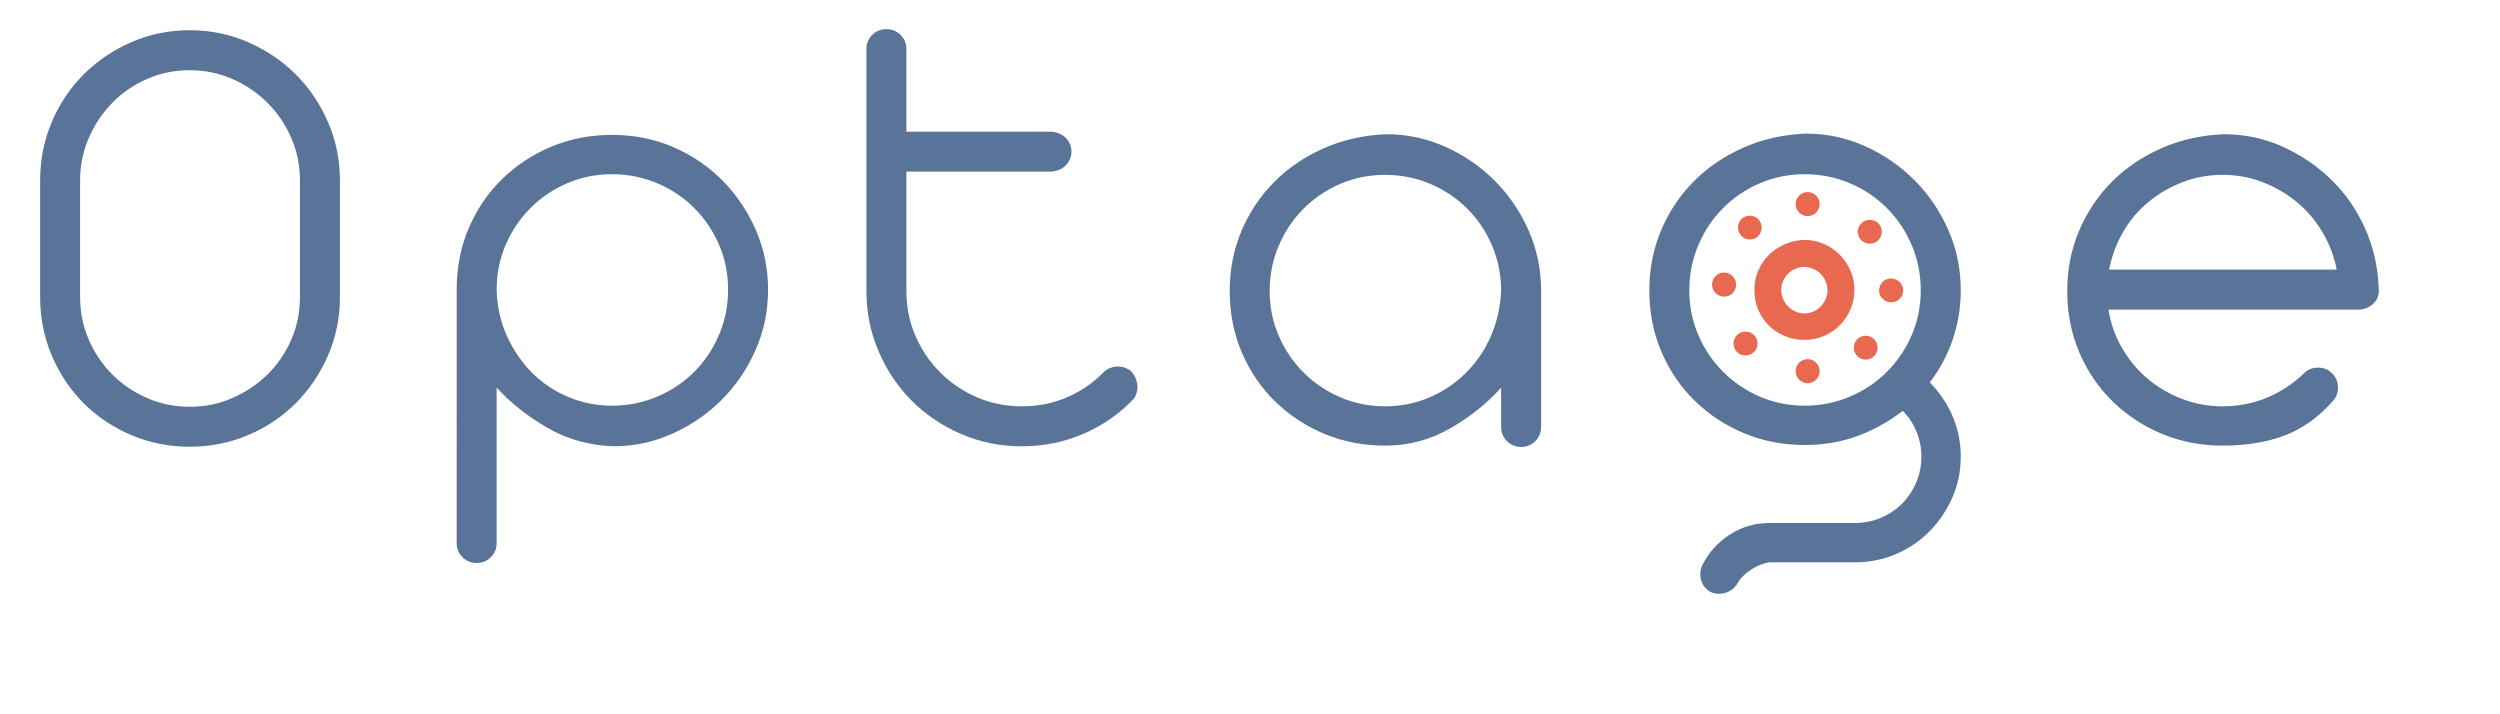 <?xml version="1.0" encoding="utf-8"?>
<!-- Generator: Adobe Illustrator 15.0.0, SVG Export Plug-In . SVG Version: 6.00 Build 0)  -->
<!DOCTYPE svg PUBLIC "-//W3C//DTD SVG 1.1//EN" "http://www.w3.org/Graphics/SVG/1.1/DTD/svg11.dtd">
<svg version="1.1" xmlns="http://www.w3.org/2000/svg" xmlns:xlink="http://www.w3.org/1999/xlink" x="0px" y="0px" width="350px"
	 height="100px" viewBox="0 0 350 100" enable-background="new 0 0 350 100" xml:space="preserve">
<g id="Layer_1">
	<path fill="#597498" d="M5.619,25.264c0-2.888,0.542-5.61,1.625-8.168c1.084-2.558,2.573-4.784,4.468-6.679
		c1.896-1.896,4.121-3.399,6.68-4.514c2.556-1.113,5.28-1.67,8.168-1.67s5.61,0.557,8.168,1.67c2.557,1.114,4.784,2.618,6.68,4.514
		c1.895,1.895,3.398,4.122,4.513,6.679c1.112,2.558,1.669,5.28,1.669,8.168v16.337c0,2.888-0.557,5.612-1.669,8.169
		c-1.114,2.559-2.618,4.783-4.513,6.68c-1.896,1.896-4.124,3.385-6.68,4.468c-2.558,1.082-5.28,1.624-8.168,1.624
		S20.948,62,18.392,60.918c-2.559-1.083-4.784-2.572-6.68-4.468c-1.895-1.896-3.384-4.121-4.468-6.68
		c-1.083-2.557-1.625-5.281-1.625-8.169V25.264z M11.215,41.602c0,2.107,0.407,4.093,1.219,5.958
		c0.812,1.865,1.91,3.489,3.294,4.874c1.384,1.385,3.009,2.481,4.875,3.295c1.864,0.812,3.85,1.218,5.957,1.218
		c2.105,0,4.091-0.406,5.957-1.218c1.865-0.813,3.505-1.91,4.92-3.295c1.413-1.385,2.527-3.009,3.339-4.874
		c0.812-1.865,1.218-3.851,1.218-5.958V25.264c0-2.105-0.406-4.091-1.218-5.957c-0.813-1.864-1.927-3.505-3.339-4.919
		c-1.415-1.414-3.055-2.527-4.92-3.34c-1.866-0.813-3.852-1.219-5.957-1.219c-2.107,0-4.093,0.406-5.957,1.219
		c-1.866,0.813-3.491,1.926-4.875,3.34c-1.385,1.414-2.482,3.055-3.294,4.919c-0.812,1.866-1.219,3.852-1.219,5.957V41.602z"/>
	<path fill="#597498" d="M85.868,62.479c-3.371-0.119-6.44-0.977-9.207-2.572c-2.768-1.594-5.145-3.475-7.13-5.641v21.753
		c0,0.781-0.271,1.443-0.813,1.985c-0.542,0.542-1.205,0.813-1.985,0.813c-0.784,0-1.445-0.271-1.986-0.813
		c-0.542-0.542-0.813-1.204-0.813-1.985V40.545c0-3.128,0.572-6.017,1.715-8.665c1.143-2.648,2.708-4.934,4.694-6.86
		c1.986-1.925,4.287-3.43,6.905-4.513c2.617-1.083,5.429-1.624,8.439-1.624c3.068,0,5.926,0.572,8.575,1.715
		c2.647,1.144,4.949,2.708,6.905,4.694c1.955,1.985,3.505,4.287,4.648,6.904c1.143,2.619,1.715,5.402,1.715,8.349
		c0,3.01-0.587,5.838-1.761,8.485c-1.173,2.648-2.753,4.963-4.739,6.95c-1.985,1.985-4.287,3.565-6.905,4.738
		C91.509,61.893,88.756,62.479,85.868,62.479z M69.531,40.545c0.059,2.347,0.542,4.514,1.444,6.5c0.902,1.985,2.076,3.7,3.52,5.145
		c1.444,1.443,3.128,2.571,5.055,3.385c1.924,0.812,3.971,1.218,6.137,1.218c2.226,0,4.333-0.42,6.318-1.264
		c1.985-0.842,3.715-1.999,5.19-3.476c1.474-1.473,2.632-3.204,3.475-5.189c0.842-1.986,1.264-4.092,1.264-6.319
		c0-2.226-0.422-4.316-1.264-6.273c-0.843-1.955-2.001-3.669-3.475-5.146c-1.475-1.473-3.205-2.631-5.19-3.475
		c-1.985-0.842-4.092-1.264-6.318-1.264c-2.227,0-4.318,0.422-6.273,1.264c-1.956,0.843-3.671,2.001-5.145,3.475
		c-1.475,1.477-2.633,3.191-3.475,5.146C69.952,36.229,69.531,38.32,69.531,40.545z"/>
	<path fill="#597498" d="M121.296,6.878c0-0.782,0.271-1.445,0.812-1.986c0.542-0.542,1.203-0.813,1.986-0.813
		c0.782,0,1.444,0.271,1.985,0.813c0.542,0.541,0.813,1.204,0.813,1.986v11.553h19.949c0.962,0,1.729,0.271,2.301,0.813
		c0.57,0.542,0.857,1.204,0.857,1.986c0,0.782-0.287,1.444-0.857,1.986c-0.573,0.541-1.339,0.812-2.301,0.812h-19.949v16.698
		c0,2.228,0.42,4.319,1.264,6.275c0.843,1.955,2,3.67,3.475,5.144c1.474,1.476,3.189,2.633,5.145,3.475
		c1.955,0.844,4.047,1.264,6.274,1.264c2.225,0,4.301-0.406,6.228-1.217c1.924-0.814,3.61-1.942,5.055-3.386
		c0.481-0.542,1.097-0.858,1.851-0.949c0.751-0.09,1.458,0.106,2.121,0.587c0.481,0.482,0.781,1.085,0.902,1.806
		c0.12,0.723-0.031,1.415-0.451,2.076c-1.986,2.106-4.333,3.746-7.041,4.919c-2.707,1.174-5.596,1.76-8.665,1.76
		c-3.009,0-5.838-0.571-8.485-1.715c-2.648-1.141-4.95-2.691-6.905-4.647c-1.956-1.955-3.506-4.258-4.648-6.906
		c-1.144-2.647-1.715-5.474-1.715-8.484V6.878z"/>
	<path fill="#597498" d="M194.092,18.793c2.89,0,5.642,0.586,8.26,1.76c2.619,1.173,4.918,2.753,6.904,4.739
		c1.985,1.985,3.565,4.303,4.74,6.949c1.172,2.649,1.759,5.477,1.759,8.484v19.046c0,0.783-0.271,1.443-0.81,1.986
		c-0.543,0.541-1.206,0.812-1.986,0.812c-0.785,0-1.445-0.271-1.986-0.812c-0.543-0.543-0.813-1.203-0.813-1.986v-5.506
		c-1.986,2.227-4.38,4.138-7.176,5.731c-2.8,1.596-5.823,2.392-9.072,2.392c-3.01,0-5.822-0.541-8.439-1.625
		c-2.617-1.083-4.918-2.586-6.904-4.513c-1.986-1.925-3.553-4.211-4.695-6.86c-1.143-2.647-1.714-5.536-1.714-8.666
		c0-3.008,0.556-5.821,1.669-8.438c1.114-2.618,2.648-4.904,4.603-6.86c1.955-1.955,4.273-3.52,6.951-4.693
		C188.059,19.56,190.965,18.914,194.092,18.793z M177.754,40.726c0,2.228,0.422,4.319,1.265,6.275c0.843,1.955,2,3.67,3.475,5.144
		c1.476,1.476,3.19,2.633,5.146,3.475c1.955,0.844,4.047,1.264,6.273,1.264c2.166,0,4.211-0.406,6.138-1.217
		c1.926-0.814,3.625-1.942,5.1-3.386c1.473-1.445,2.647-3.144,3.52-5.101c0.872-1.955,1.368-4.106,1.491-6.454
		c0-2.226-0.424-4.332-1.264-6.317c-0.844-1.986-2.002-3.715-3.475-5.19c-1.477-1.474-3.206-2.631-5.192-3.475
		c-1.985-0.841-4.092-1.264-6.317-1.264c-2.227,0-4.318,0.423-6.273,1.264c-1.955,0.844-3.67,2.001-5.146,3.475
		c-1.475,1.476-2.632,3.205-3.475,5.19S177.754,38.5,177.754,40.726z"/>
	<path fill="#597498" d="M295.186,43.344c0.301,1.927,0.933,3.716,1.896,5.37c0.962,1.656,2.151,3.085,3.565,4.289
		c1.412,1.203,3.023,2.15,4.83,2.842c1.804,0.692,3.7,1.038,5.687,1.038c2.225,0,4.3-0.406,6.228-1.217
		c1.925-0.814,3.641-1.942,5.145-3.386c0.541-0.542,1.203-0.813,1.985-0.813c0.781,0,1.445,0.271,1.986,0.813
		c0.541,0.541,0.812,1.204,0.812,1.985c0,0.783-0.271,1.444-0.812,1.985c-1.986,2.228-4.229,3.807-6.725,4.739
		c-2.498,0.933-5.371,1.398-8.619,1.398c-3.012,0-5.823-0.541-8.441-1.625c-2.617-1.083-4.918-2.586-6.904-4.513
		c-1.983-1.925-3.551-4.211-4.693-6.86c-1.144-2.647-1.715-5.536-1.715-8.666c0-3.008,0.556-5.821,1.67-8.438
		c1.112-2.618,2.647-4.904,4.603-6.86c1.955-1.955,4.272-3.52,6.95-4.693s5.58-1.82,8.711-1.94c2.888,0,5.611,0.572,8.168,1.714
		c2.558,1.144,4.83,2.678,6.815,4.604c1.986,1.926,3.566,4.183,4.739,6.77c1.172,2.587,1.818,5.357,1.94,8.304
		c0.121,1.024-0.136,1.806-0.769,2.347c-0.631,0.542-1.308,0.813-2.031,0.813H295.186z M311.164,24.479
		c-1.986,0-3.867,0.348-5.642,1.039c-1.776,0.692-3.371,1.625-4.785,2.799c-1.413,1.172-2.589,2.572-3.52,4.196
		c-0.934,1.625-1.58,3.371-1.94,5.235h31.861c-0.36-1.864-1.024-3.611-1.985-5.235c-0.963-1.624-2.152-3.024-3.566-4.196
		c-1.414-1.174-3.009-2.107-4.783-2.799C315.029,24.826,313.149,24.479,311.164,24.479z"/>
	<g>
		<path fill="#E86850" d="M252.616,33.581c0.944,0,1.841,0.185,2.689,0.55c0.85,0.366,1.593,0.868,2.229,1.503
			c0.635,0.638,1.143,1.379,1.519,2.228s0.564,1.765,0.564,2.748c0,0.965-0.186,1.867-0.55,2.705
			c-0.366,0.838-0.863,1.577-1.49,2.214c-0.628,0.636-1.365,1.137-2.214,1.503c-0.849,0.368-1.764,0.551-2.747,0.551
			c-0.965,0-1.872-0.175-2.721-0.522s-1.59-0.833-2.227-1.46c-0.637-0.628-1.14-1.365-1.505-2.214
			c-0.366-0.848-0.55-1.774-0.55-2.777c0-0.964,0.178-1.865,0.536-2.704c0.357-0.839,0.847-1.573,1.475-2.2
			c0.626-0.626,1.37-1.127,2.228-1.504C250.711,33.828,251.631,33.62,252.616,33.581z M252.616,37.371
			c-0.444,0-0.858,0.083-1.245,0.246c-0.386,0.164-0.727,0.391-1.026,0.68s-0.535,0.632-0.709,1.026
			c-0.174,0.396-0.26,0.825-0.26,1.288c0,0.445,0.086,0.864,0.26,1.259c0.174,0.396,0.409,0.742,0.709,1.041
			c0.3,0.3,0.641,0.535,1.026,0.709c0.387,0.172,0.801,0.26,1.245,0.26c0.442,0,0.861-0.087,1.258-0.26
			c0.394-0.175,0.737-0.41,1.026-0.709c0.291-0.299,0.521-0.646,0.695-1.041c0.173-0.395,0.26-0.814,0.26-1.259
			c-0.039-0.887-0.356-1.639-0.955-2.256C254.303,37.738,253.542,37.41,252.616,37.371z"/>
	</g>
	<g>
		<path fill="#E86850" d="M253.07,26.89c-0.92,0-1.685,0.765-1.685,1.684c0,0.918,0.765,1.684,1.685,1.684
			c0.918,0,1.684-0.766,1.684-1.684C254.754,27.655,253.988,26.89,253.07,26.89z"/>
		<path fill="#E86850" d="M253.07,50.282c-0.92,0-1.685,0.766-1.685,1.683c0,0.92,0.765,1.685,1.685,1.685
			c0.918,0,1.684-0.765,1.684-1.685C254.754,51.048,253.988,50.282,253.07,50.282z"/>
		<path fill="#E86850" d="M244.956,33.534c0.429,0,0.857-0.154,1.163-0.46c0.337-0.306,0.491-0.735,0.521-1.163
			c0-0.461-0.154-0.858-0.46-1.194s-0.735-0.521-1.193-0.521c-0.43,0-0.858,0.153-1.165,0.459c-0.673,0.643-0.673,1.714-0.03,2.357
			C244.068,33.35,244.496,33.534,244.956,33.534z"/>
		<path fill="#E86850" d="M261.214,47.006c-0.429,0-0.857,0.153-1.163,0.459c-0.337,0.305-0.49,0.734-0.521,1.163
			c-0.03,0.427,0.153,0.857,0.458,1.193c0.307,0.337,0.736,0.521,1.194,0.521c0.429,0,0.856-0.153,1.163-0.459
			c0.337-0.306,0.491-0.735,0.521-1.164c0-0.458-0.154-0.857-0.46-1.193C262.103,47.189,261.673,47.006,261.214,47.006z"/>
		<path fill="#E86850" d="M241.375,41.525c0.918,0,1.651-0.705,1.683-1.623c0.03-0.918-0.703-1.714-1.622-1.745h-0.061
			c-0.92,0-1.655,0.705-1.686,1.623c-0.03,0.919,0.704,1.714,1.623,1.746H241.375z"/>
		<path fill="#E86850" d="M264.827,38.984h-0.062c-0.919,0-1.653,0.704-1.686,1.623c-0.03,0.458,0.154,0.887,0.46,1.193
			c0.307,0.337,0.735,0.521,1.163,0.521h0.063c0.917,0,1.651-0.704,1.683-1.623C266.479,39.81,265.744,39.045,264.827,38.984z"/>
		<path fill="#E86850" d="M244.375,46.423c-0.429,0-0.827,0.153-1.133,0.429c-0.673,0.613-0.735,1.683-0.124,2.356
			c0.307,0.369,0.766,0.551,1.257,0.551c0.428,0,0.825-0.153,1.133-0.428c0.673-0.613,0.735-1.684,0.122-2.358
			C245.293,46.607,244.864,46.423,244.375,46.423z"/>
		<path fill="#E86850" d="M261.766,34.116c0.429,0,0.827-0.153,1.133-0.429c0.336-0.307,0.518-0.704,0.549-1.164
			c0.032-0.46-0.122-0.888-0.427-1.194c-0.308-0.367-0.767-0.55-1.255-0.55c-0.43,0-0.828,0.153-1.134,0.428
			c-0.674,0.613-0.735,1.684-0.122,2.357C260.846,33.901,261.306,34.116,261.766,34.116z"/>
	</g>
	<g>
		<path fill="#597498" d="M247.783,78.727c-0.722,0.06-1.533,0.361-2.436,0.902c-0.903,0.542-1.597,1.203-2.077,1.986
			c-0.361,0.66-0.902,1.112-1.624,1.353c-0.723,0.241-1.444,0.212-2.167-0.09c-0.661-0.36-1.098-0.902-1.309-1.625
			c-0.211-0.722-0.166-1.413,0.136-2.075c0.842-1.746,2.106-3.175,3.792-4.288c1.684-1.113,3.577-1.67,5.685-1.67h11.914
			c1.266,0,2.468-0.241,3.611-0.722c1.143-0.481,2.136-1.145,2.978-1.985c0.843-0.844,1.504-1.837,1.986-2.979
			c0.481-1.144,0.724-2.347,0.724-3.611c0-1.204-0.227-2.36-0.679-3.475c-0.45-1.113-1.097-2.09-1.938-2.933
			c-1.928,1.505-4.033,2.679-6.319,3.521c-2.288,0.843-4.754,1.263-7.4,1.263c-3.011,0-5.823-0.541-8.44-1.624
			c-2.617-1.084-4.919-2.587-6.905-4.514c-1.985-1.925-3.551-4.213-4.693-6.86c-1.144-2.646-1.715-5.536-1.715-8.665
			c0-3.008,0.556-5.821,1.671-8.439c1.11-2.618,2.646-4.903,4.603-6.859c1.953-1.955,4.272-3.52,6.95-4.694
			c2.677-1.174,5.58-1.819,8.71-1.941c2.887,0,5.642,0.587,8.259,1.76c2.616,1.174,4.92,2.754,6.906,4.74
			c1.986,1.985,3.564,4.302,4.737,6.949c1.174,2.649,1.762,5.477,1.762,8.485c0,2.408-0.378,4.709-1.13,6.906
			c-0.754,2.197-1.821,4.197-3.204,6.002c1.323,1.324,2.377,2.874,3.158,4.648s1.176,3.687,1.176,5.73
			c0,2.046-0.395,3.956-1.176,5.732c-0.781,1.773-1.835,3.34-3.158,4.693c-1.323,1.354-2.889,2.422-4.692,3.205
			c-1.807,0.78-3.733,1.173-5.779,1.173H247.783z M236.5,40.636c0,2.228,0.422,4.319,1.265,6.274
			c0.843,1.956,2.001,3.671,3.476,5.144c1.474,1.477,3.188,2.634,5.145,3.476c1.956,0.844,4.046,1.264,6.274,1.264
			c2.226,0,4.332-0.42,6.318-1.264c1.985-0.842,3.714-1.999,5.189-3.476c1.473-1.473,2.632-3.188,3.475-5.144
			c0.843-1.955,1.263-4.046,1.263-6.274c0-2.226-0.42-4.332-1.263-6.317c-0.843-1.986-2.002-3.715-3.475-5.191
			c-1.476-1.473-3.204-2.631-5.189-3.475c-1.986-0.842-4.093-1.264-6.318-1.264c-2.229,0-4.318,0.422-6.274,1.264
			c-1.957,0.843-3.671,2.001-5.145,3.475c-1.475,1.477-2.633,3.205-3.476,5.191C236.922,36.304,236.5,38.41,236.5,40.636z"/>
	</g>
</g>
<g id="Layer_2">
</g>
</svg>
